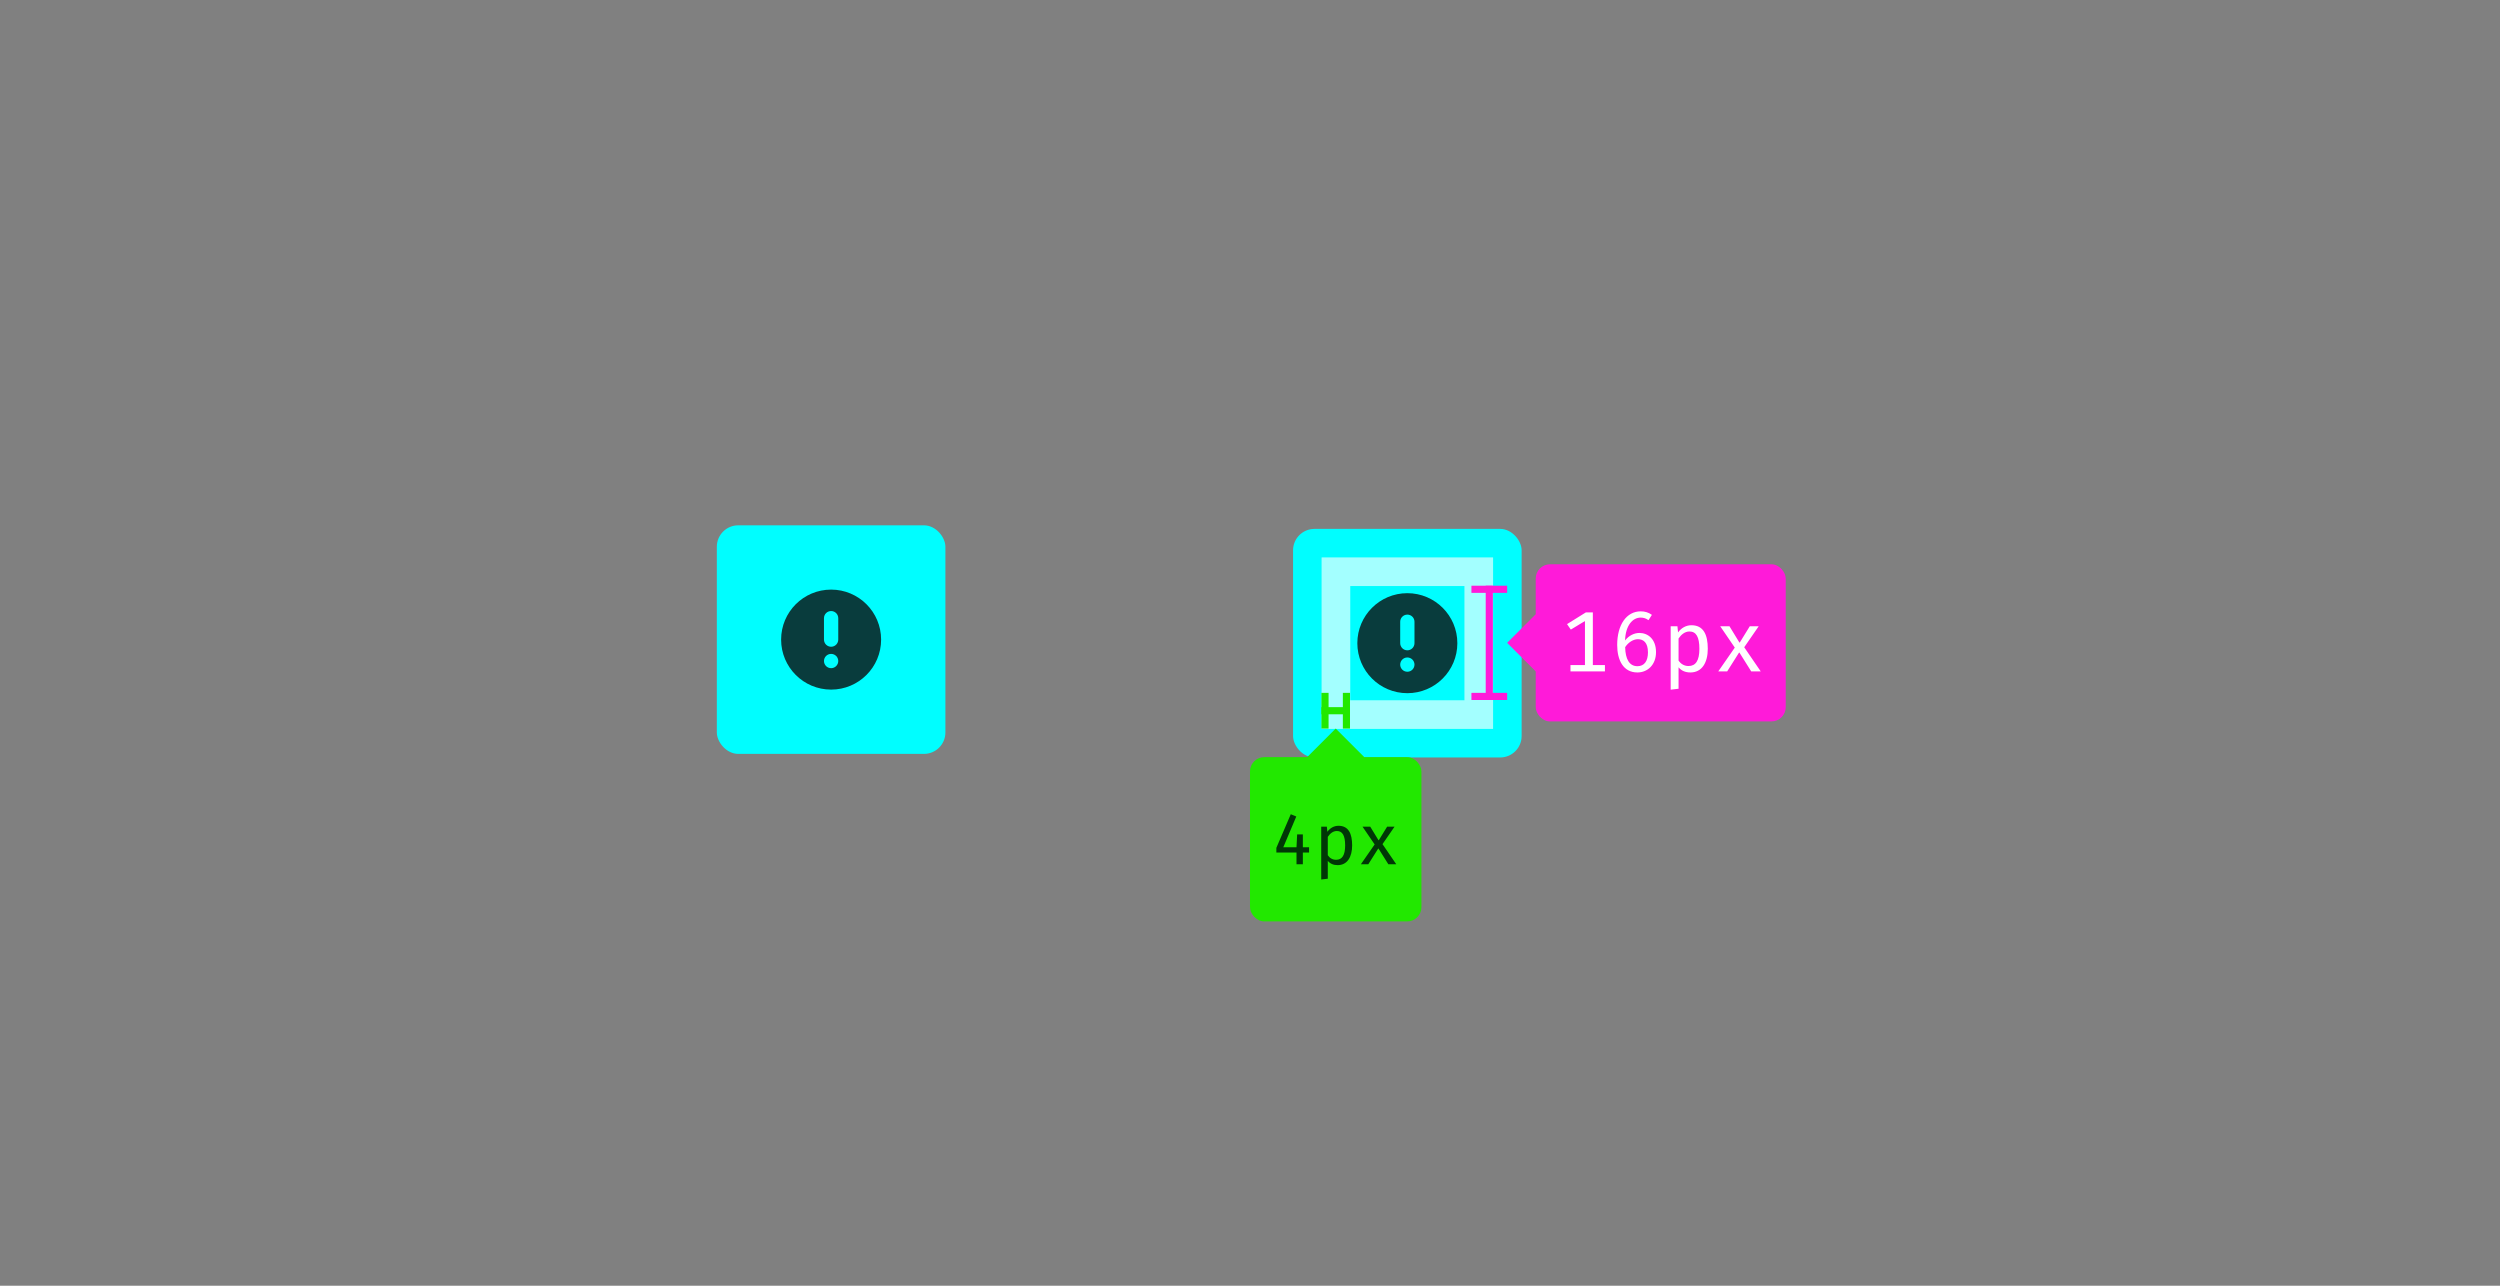 <svg xmlns="http://www.w3.org/2000/svg" width="350" height="180" viewBox="0 0 350 180"><rect x="0" y="0" width="350" height="180" fill="#808080" stroke="none"/><g fill="none" fill-rule="evenodd"><g><g transform="translate(100 73) translate(0 .5)"><rect width="32" height="32" x=".356" y=".045" fill="#00FEFF" rx="3"/><g transform="translate(4.356 4.045)"><rect width="24" height="24"/><path fill="#0C0C0D" fill-opacity=".8" d="M8,1 C11.866,1 15,4.134 15,8 C15,11.866 11.866,15 8,15 C4.134,15 1,11.866 1,8 C1,4.134 4.134,1 8,1 Z M8,4 C8.552,4 9,4.448 9,5 C9,5.552 8.552,6 8,6 C7.448,6 7,5.552 7,5 C7,4.448 7.448,4 8,4 Z M8,7 C8.552,7 9,7.448 9,8 L9,11 C9,11.552 8.552,12 8,12 C7.448,12 7,11.552 7,11 L7,8 C7,7.448 7.448,7 8,7 Z" transform="matrix(1 0 0 -1 4 20)"/></g></g><g transform="translate(100 73) translate(80.672 1)"><rect width="32" height="32" x=".356" y=".045" fill="#00FEFF" rx="3"/><g transform="translate(4.356 4.045)"><rect width="20" height="20" x="2.002" y="2" stroke="#FFF" stroke-opacity=".8" stroke-width="4"/><rect width="20" height="20" x="2.002" y="2" stroke="#00FEFF" stroke-opacity=".2" stroke-width="4"/><path fill="#0C0C0D" fill-opacity=".8" d="M8,1 C11.866,1 15,4.134 15,8 C15,11.866 11.866,15 8,15 C4.134,15 1,11.866 1,8 C1,4.134 4.134,1 8,1 Z M8,4 C8.552,4 9,4.448 9,5 C9,5.552 8.552,6 8,6 C7.448,6 7,5.552 7,5 C7,4.448 7.448,4 8,4 Z M8,7 C8.552,7 9,7.448 9,8 L9,11 C9,11.552 8.552,12 8,12 C7.448,12 7,11.552 7,11 L7,8 C7,7.448 7.448,7 8,7 Z" transform="matrix(1 0 0 -1 4 20)"/></g></g><g fill="#22E800" transform="translate(100 73) translate(75 24)"><rect width="1" height="5" x="10"/><rect width="1" height="5" x="13"/><rect width="4" height="1" x="10" y="2"/><polygon points="8 9 12 5 16 9 12 13"/><rect width="24" height="23" y="9" rx="2"/></g><g fill="#FF1AD9" transform="translate(100 73) translate(106 6)"><rect width="5" height="1" y="3"/><rect width="5" height="1" y="18"/><rect width="1" height="16" x="2" y="3"/><polygon points="5 11 9 7 13 11 9 15"/><rect width="35" height="22" x="9" rx="2"/></g></g><path fill="#FFF" d="M221.894,93.112 L219.866,93.112 L219.866,94 L224.69,94 L224.69,93.112 L222.998,93.112 L222.998,85.732 L222.026,85.732 L219.386,87.376 L219.914,88.144 L221.894,86.944 L221.894,93.112 Z M231.266,86.08 L230.786,86.824 C230.426,86.56 230.078,86.464 229.694,86.464 C228.554,86.464 227.57,87.58 227.51,89.668 C228.038,88.972 228.806,88.612 229.514,88.612 C230.702,88.612 231.842,89.464 231.842,91.3 C231.842,93.088 230.654,94.144 229.238,94.144 C227.222,94.144 226.406,92.368 226.406,90.292 C226.406,87.496 227.69,85.588 229.706,85.588 C230.282,85.588 230.774,85.732 231.266,86.08 Z M229.31,89.488 C228.638,89.488 227.942,89.956 227.522,90.604 C227.558,92.26 228.098,93.268 229.238,93.268 C230.222,93.268 230.714,92.524 230.714,91.336 C230.714,89.956 230.078,89.488 229.31,89.488 Z M234.998,96.424 L233.894,96.556 L233.894,87.676 L234.842,87.676 L234.926,88.54 C235.394,87.892 236.066,87.532 236.798,87.532 C238.478,87.532 239.09,88.84 239.09,90.832 C239.09,92.752 238.286,94.144 236.654,94.144 C235.97,94.144 235.406,93.916 234.998,93.424 L234.998,96.424 Z M236.39,93.244 C237.398,93.244 237.914,92.488 237.914,90.832 C237.914,89.188 237.47,88.408 236.522,88.408 C235.85,88.408 235.334,88.888 234.998,89.392 L234.998,92.476 C235.322,92.968 235.814,93.244 236.39,93.244 Z M243.518,91.36 L245.174,94 L246.506,94 L244.19,90.616 L246.218,87.676 L244.97,87.676 L243.566,89.956 L243.518,89.956 L242.126,87.676 L240.83,87.676 L242.87,90.664 L240.554,94 L241.802,94 L243.47,91.36 L243.518,91.36 Z"/><path fill="#003706" d="M183.27,119.35 L183.27,118.62 L182.4,118.62 L182.4,116.82 L181.6,116.82 L181.51,118.62 L179.66,118.62 L181.48,114.31 L180.71,113.99 L178.69,118.7 L178.69,119.35 L181.51,119.35 L181.51,121 L182.4,121 L182.4,119.35 L183.27,119.35 Z M185.89,123.02 L184.97,123.13 L184.97,115.73 L185.76,115.73 L185.83,116.45 C186.22,115.91 186.78,115.61 187.39,115.61 C188.79,115.61 189.3,116.7 189.3,118.36 C189.3,119.96 188.63,121.12 187.27,121.12 C186.7,121.12 186.23,120.93 185.89,120.52 L185.89,123.02 Z M187.05,120.37 C187.89,120.37 188.32,119.74 188.32,118.36 C188.32,116.99 187.95,116.34 187.16,116.34 C186.6,116.34 186.17,116.74 185.89,117.16 L185.89,119.73 C186.16,120.14 186.57,120.37 187.05,120.37 Z M192.99,118.8 L194.37,121 L195.48,121 L193.55,118.18 L195.24,115.73 L194.2,115.73 L193.03,117.63 L192.99,117.63 L191.83,115.73 L190.75,115.73 L192.45,118.22 L190.52,121 L191.56,121 L192.95,118.8 L192.99,118.8 Z"/></g></svg>